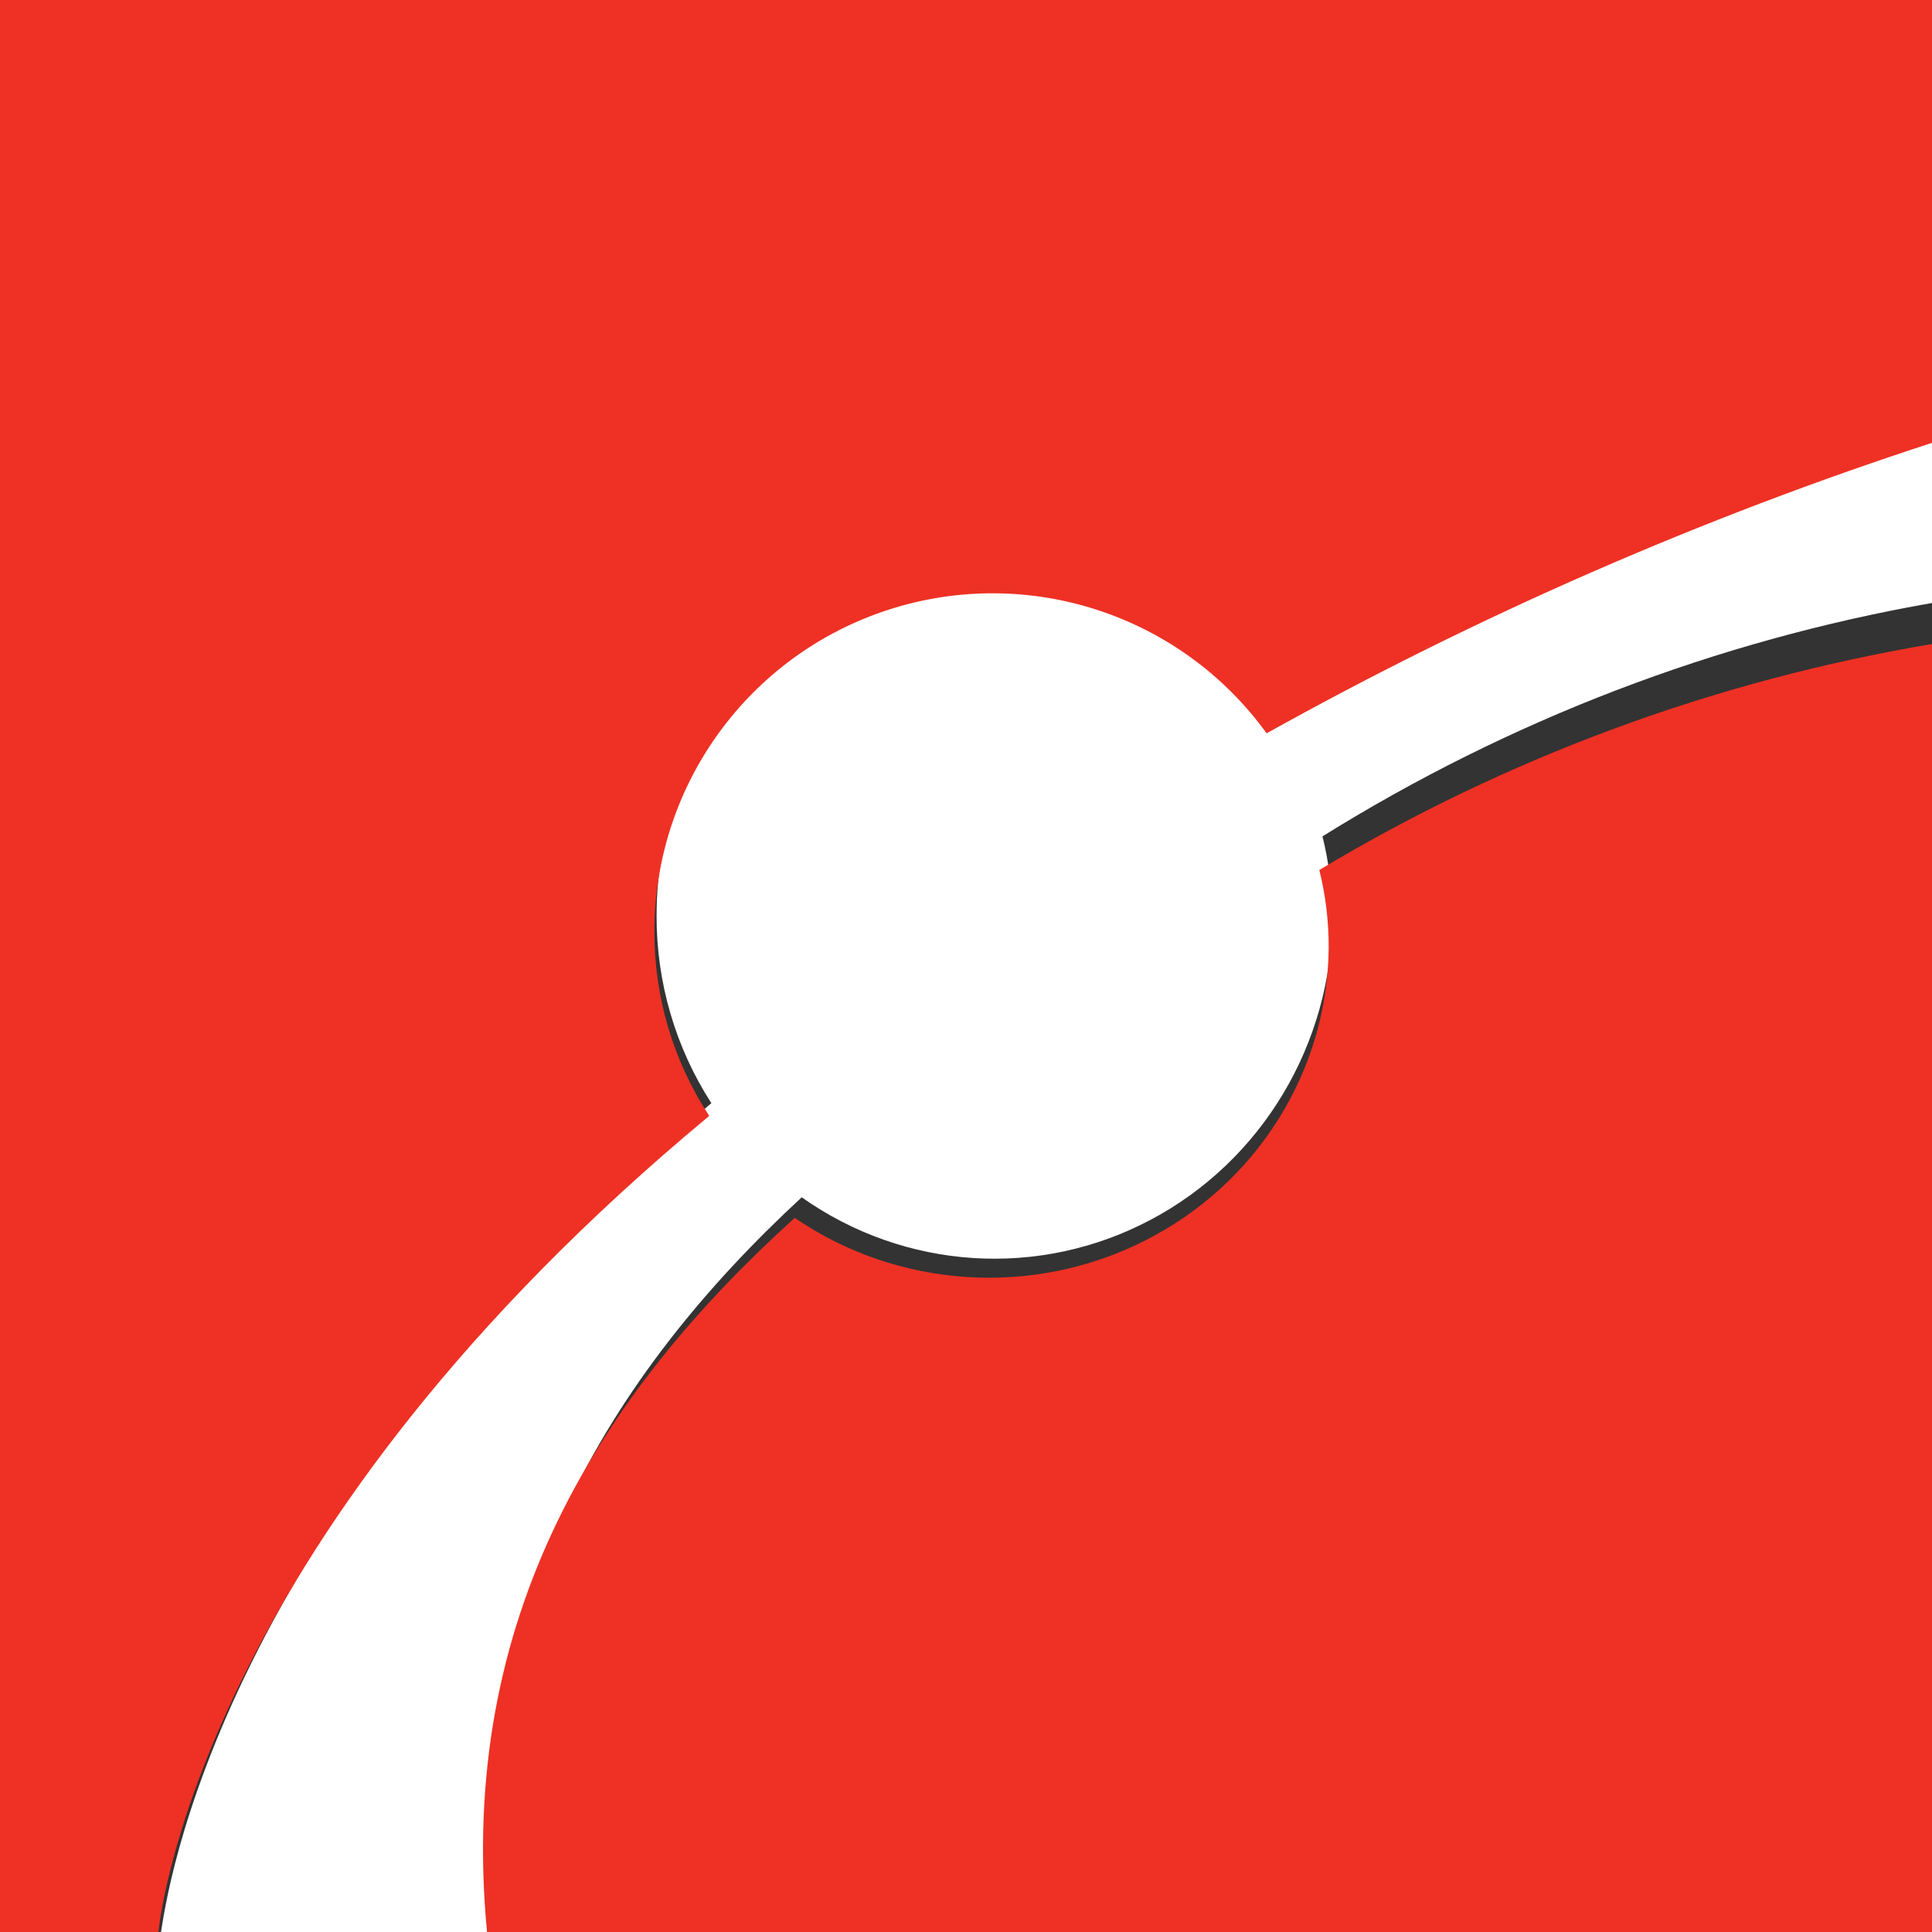 <?xml version="1.0" encoding="UTF-8" standalone="no"?>
<svg width="60px" height="60px" viewBox="0 0 60 60" version="1.1" xmlns="http://www.w3.org/2000/svg" xmlns:xlink="http://www.w3.org/1999/xlink">
    <rect x="0" y="0" width="60" height="60" fill="#333333" stroke="none"/>
    <!-- Generator: Sketch 48.2 (47327) - http://www.bohemiancoding.com/sketch -->
    <title>Logo/MoS</title>
    <desc>Created with Sketch.</desc>
    <defs></defs>
    <g id="Symbols" stroke="none" stroke-width="1" fill="none" fill-rule="evenodd">
        <g id="Logo/MoS" fill-rule="nonzero">
            <g id="Logo-MoS">
                <path d="M30.884,17.74 C28.095,17.74 25.421,18.869 23.452,20.878 C21.484,22.887 20.382,25.611 20.391,28.448 C20.387,30.513 20.978,32.533 22.092,34.26 C6.582,47.338 5.17,59.031 5,60 L15.374,60 C14.456,49.898 18.929,42.702 24.898,37.183 C28.101,39.447 32.275,39.716 35.734,37.882 C39.193,36.049 41.367,32.415 41.378,28.448 C41.374,27.613 41.271,26.783 41.071,25.974 C46.873,22.36 53.296,19.901 60,18.726 L60,13 C52.849,15.371 45.94,18.442 39.371,22.168 C37.403,19.385 34.238,17.736 30.867,17.74" id="Shape" fill="#FFFFFF"></path>
                <path d="M41.263,29.447 C41.225,33.28 39.026,36.777 35.549,38.533 C32.072,40.289 27.889,40.015 24.681,37.822 C18.68,43.25 14.184,50.201 15.125,60 L60,60 L60,20 C53.261,21.137 46.804,23.519 40.973,27.018 C41.17,27.813 41.268,28.629 41.263,29.447" id="Shape" fill="#EE3124"></path>
                <path d="M0,0 L0,60 L4.919,60 C5.021,59.064 6.502,47.54 22.026,34.655 C20.907,32.952 20.315,30.957 20.323,28.919 C20.327,24.366 23.264,20.335 27.596,18.935 C31.928,17.535 36.669,19.085 39.336,22.774 C45.917,19.107 52.837,16.086 60,13.753 L60,0 L0,0 Z" id="Shape" fill="#EE3124"></path>
            </g>
        </g>
    </g>
</svg>